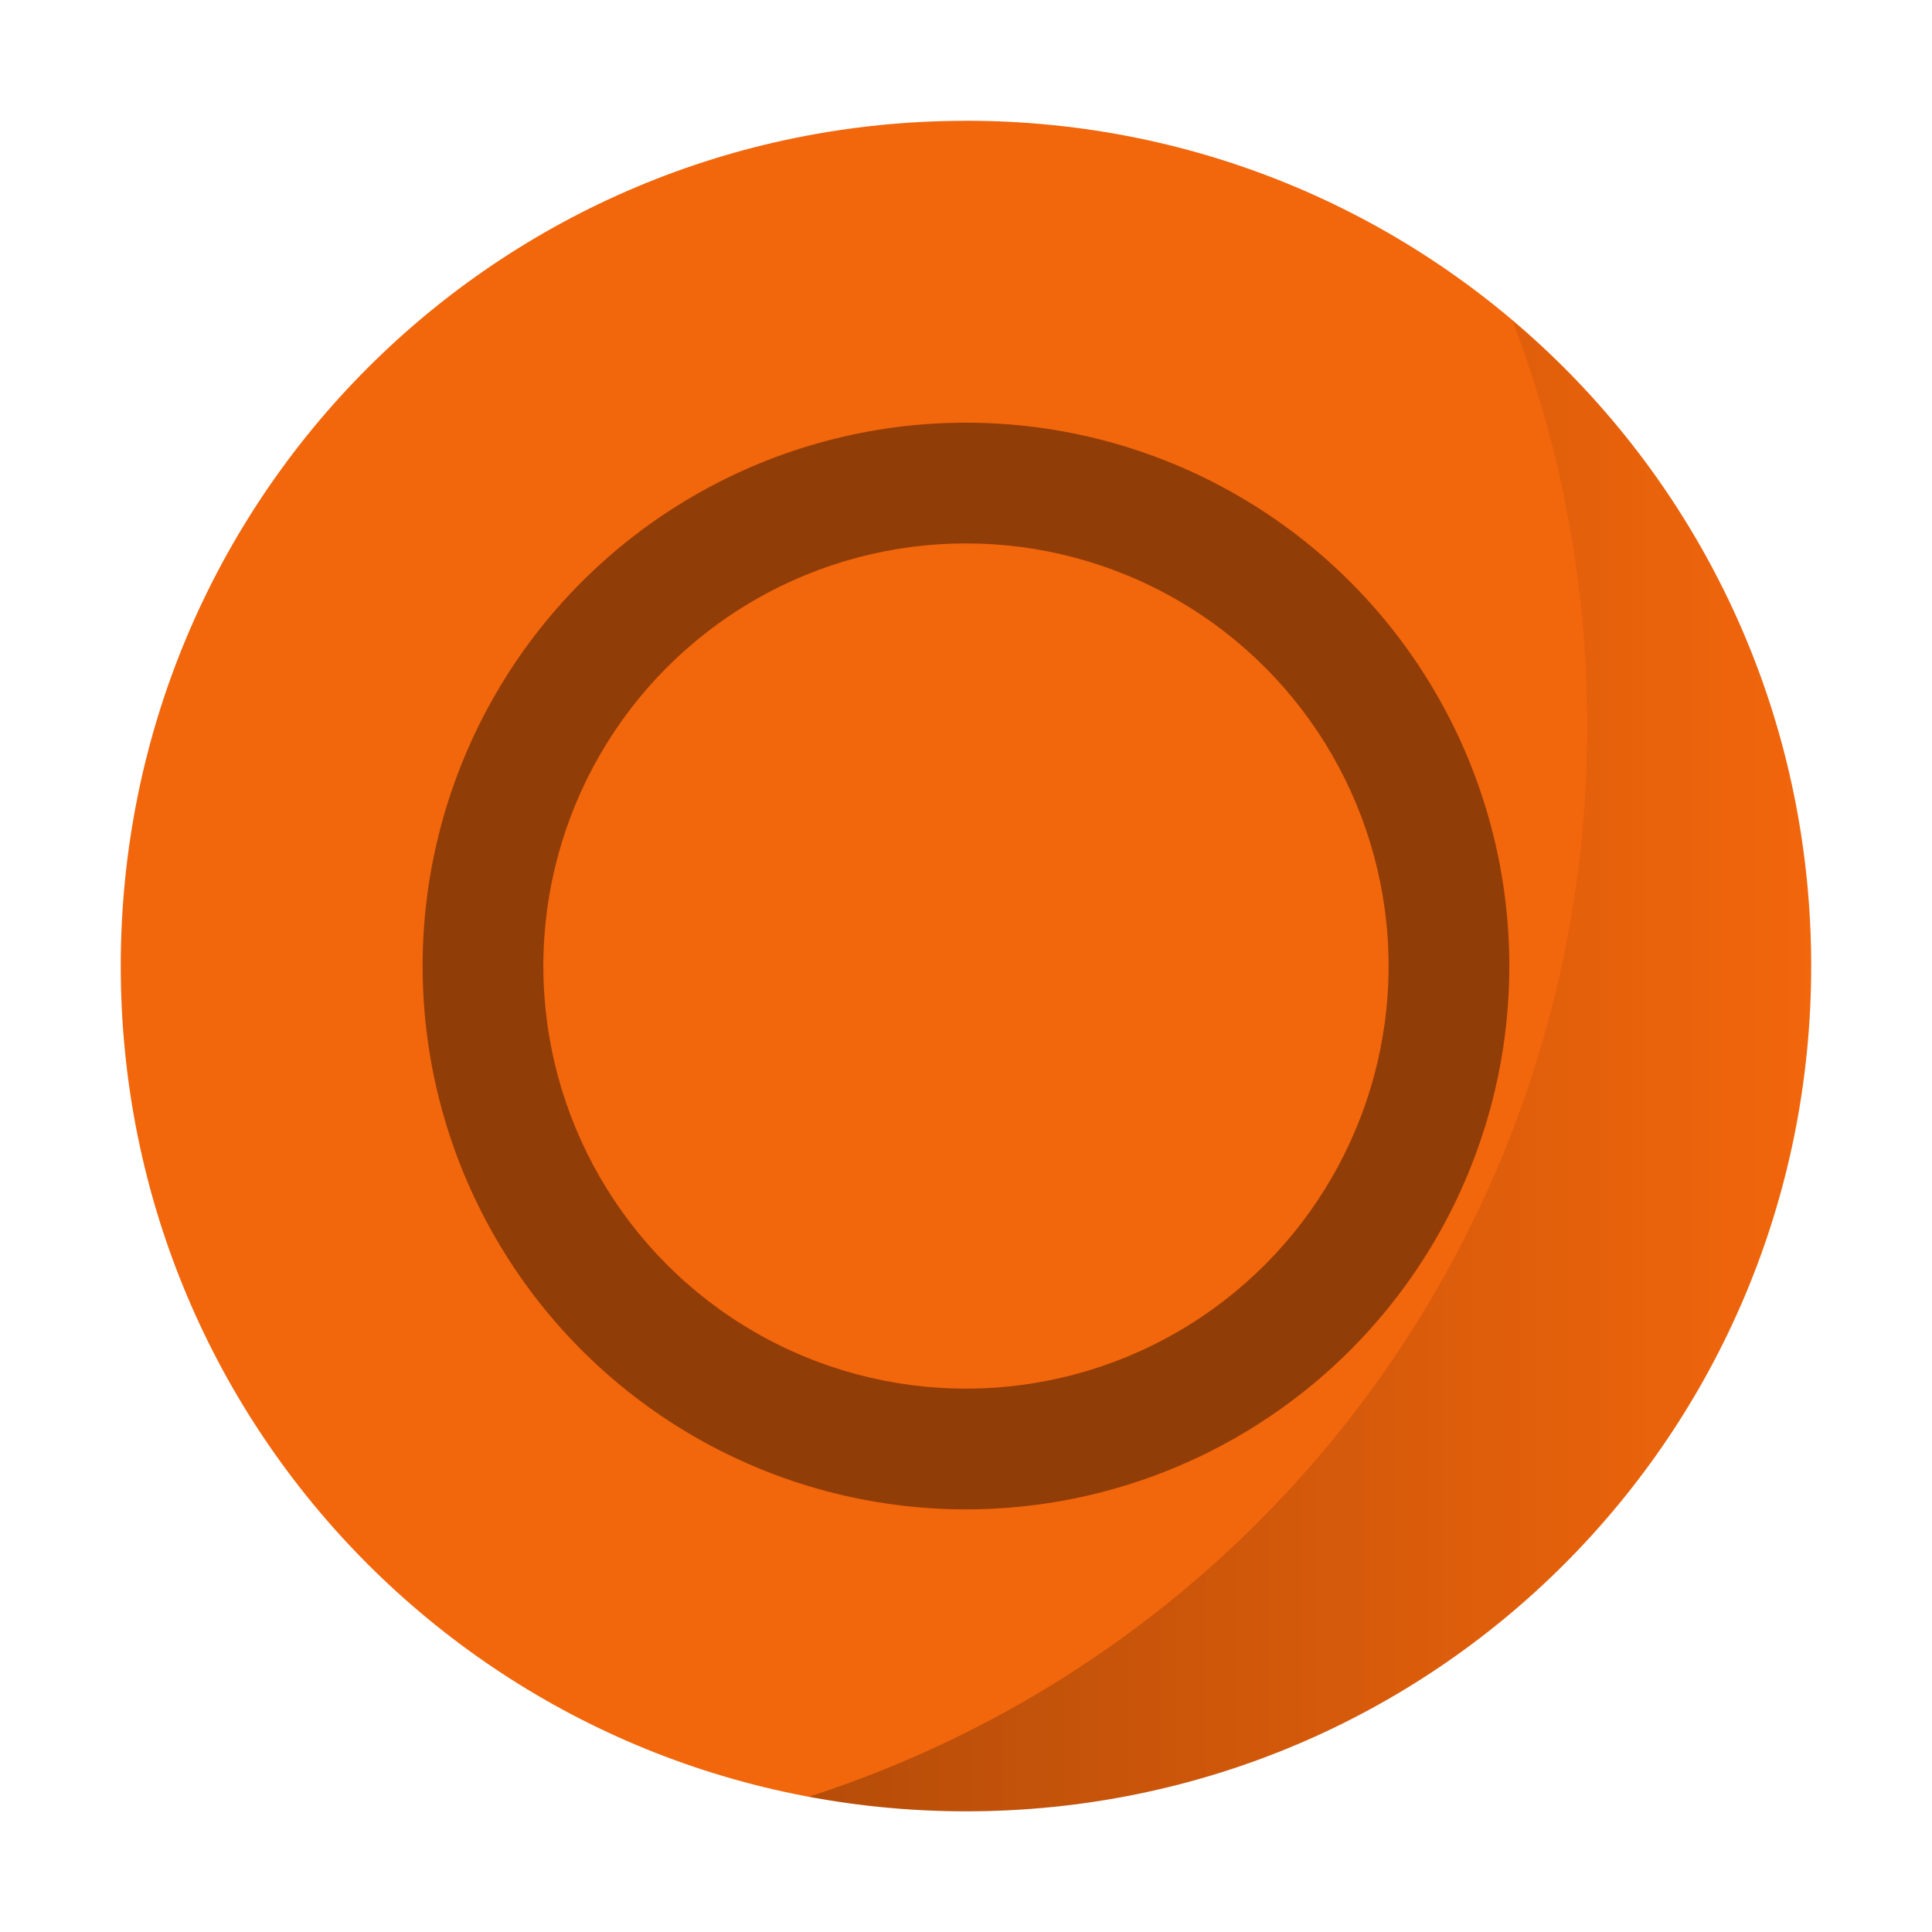 <svg xmlns="http://www.w3.org/2000/svg" xmlns:xlink="http://www.w3.org/1999/xlink" width="32" height="32" version="1"><defs><linearGradient id="a"><stop offset="0"/><stop offset="1" stop-opacity="0"/></linearGradient><linearGradient xlink:href="#a" id="b" x1="27.166" y1="35.067" x2="58" y2="35.067" gradientUnits="userSpaceOnUse"/></defs><g transform="matrix(.5 0 0 .5 0 0)" stroke-width="1.857"><path d="M32 4.002C16.487 4.002 4 16.489 4 32c0 15.511 12.488 28 28 28 15.51 0 27.998-12.489 27.998-28C59.998 16.489 47.511 4 32 4z" fill="#f2660c"/><circle r="17.999" cy="32.001" cx="31.999" opacity=".4"/><circle transform="scale(1 -1)" r="14" cy="-32.001" cx="31.999" fill="#f2660c"/><circle r="8" cy="32.001" cx="31.999" fill="#f2660c"/><path d="M48.803 12.135a34.704 34.704 0 0 1 2.302 12.46 34.545 34.545 0 0 1-23.939 32.952A26.31 26.31 0 0 0 32 58c14.404 0 26-11.596 26-26a25.92 25.92 0 0 0-9.197-19.865z" transform="translate(-2.461 -2.46) scale(1.077)" opacity=".25" fill="url(#b)"/><circle cx="35.23" cy="28.77" r="2.154" opacity=".5" fill="#f2660c"/></g></svg>
